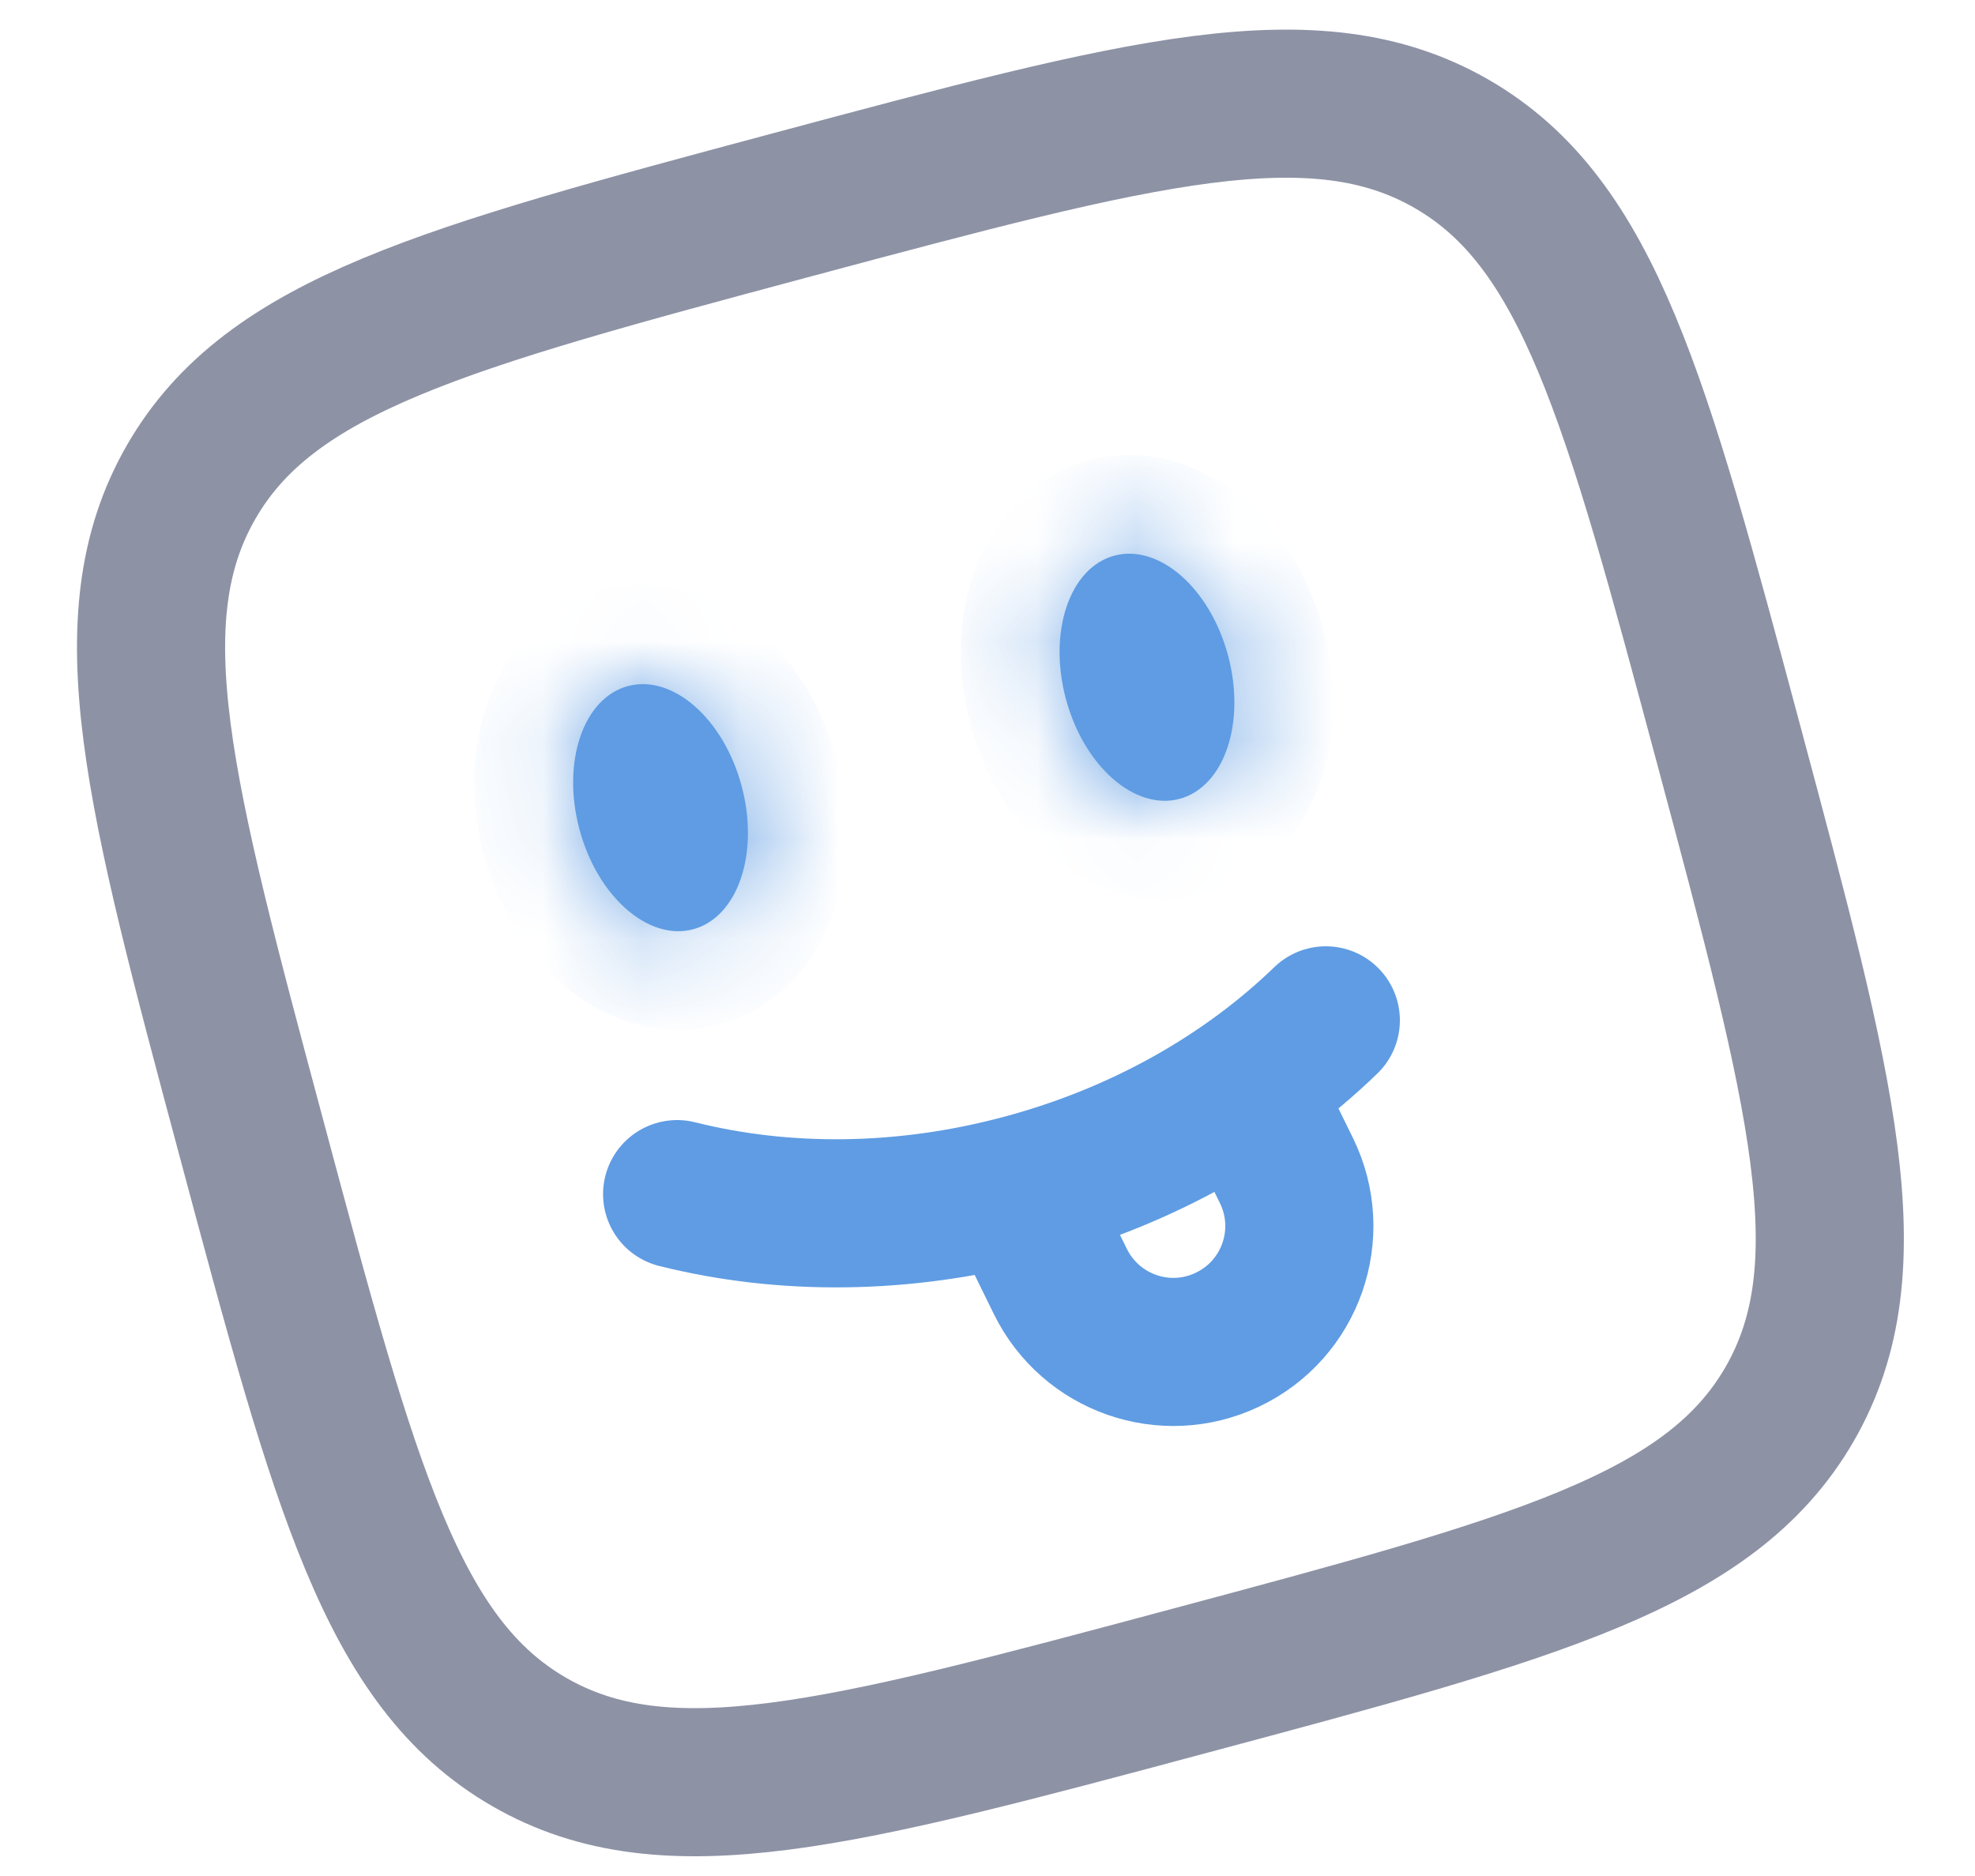 <svg width="20" height="19" viewBox="0 0 20 19" fill="none" xmlns="http://www.w3.org/2000/svg">
<path opacity="0.5" d="M2.553 11.553C1.608 8.029 1.136 6.266 1.938 4.878C2.739 3.49 4.502 3.018 8.026 2.073C11.551 1.129 13.313 0.656 14.702 1.458C16.09 2.26 16.562 4.022 17.507 7.547C18.451 11.071 18.923 12.834 18.122 14.222C17.32 15.61 15.558 16.083 12.033 17.027C8.509 17.971 6.746 18.444 5.358 17.642C3.969 16.84 3.497 15.078 2.553 11.553Z" stroke="#1C274C" stroke-width="1.5"/>
<path d="M6.857 12.094C7.927 12.362 9.14 12.363 10.362 12.035C11.583 11.708 12.633 11.101 13.426 10.334" stroke="#5F9CE3" stroke-width="1.5" stroke-linecap="round"/>
<mask id="path-3-inside-1_640_7239" fill="white">
<ellipse cx="11.615" cy="6.859" rx="0.85" ry="1.275" transform="rotate(-15 11.615 6.859)"/>
</mask>
<ellipse cx="11.615" cy="6.859" rx="0.85" ry="1.275" transform="rotate(-15 11.615 6.859)" fill="#5F9CE3"/>
<path d="M11.47 6.898C11.517 7.074 11.499 7.203 11.482 7.254C11.474 7.277 11.474 7.263 11.502 7.232C11.535 7.196 11.596 7.149 11.686 7.125L12.204 9.057C12.854 8.883 13.218 8.361 13.376 7.895C13.537 7.421 13.537 6.885 13.402 6.381L11.47 6.898ZM11.686 7.125C11.776 7.101 11.853 7.111 11.898 7.126C11.939 7.138 11.946 7.151 11.928 7.135C11.887 7.099 11.807 6.997 11.76 6.821L9.828 7.338C9.963 7.842 10.232 8.307 10.607 8.637C10.977 8.962 11.553 9.231 12.204 9.057L11.686 7.125ZM11.76 6.821C11.713 6.645 11.731 6.516 11.748 6.465C11.756 6.441 11.756 6.456 11.727 6.487C11.695 6.522 11.633 6.57 11.544 6.594L11.026 4.662C10.376 4.836 10.011 5.357 9.854 5.824C9.693 6.298 9.693 6.834 9.828 7.338L11.76 6.821ZM11.544 6.594C11.454 6.618 11.377 6.608 11.332 6.593C11.291 6.581 11.284 6.568 11.302 6.584C11.343 6.62 11.423 6.722 11.47 6.898L13.402 6.381C13.267 5.876 12.998 5.412 12.622 5.082C12.253 4.757 11.676 4.488 11.026 4.662L11.544 6.594Z" fill="#5F9CE3" mask="url(#path-3-inside-1_640_7239)"/>
<mask id="path-5-inside-2_640_7239" fill="white">
<ellipse cx="6.689" cy="8.18" rx="0.85" ry="1.275" transform="rotate(-15 6.689 8.18)"/>
</mask>
<ellipse cx="6.689" cy="8.18" rx="0.85" ry="1.275" transform="rotate(-15 6.689 8.18)" fill="#5F9CE3"/>
<path d="M6.544 8.219C6.591 8.395 6.573 8.523 6.555 8.575C6.547 8.598 6.547 8.583 6.576 8.552C6.609 8.517 6.67 8.469 6.76 8.445L7.277 10.377C7.928 10.203 8.292 9.682 8.45 9.215C8.61 8.741 8.611 8.205 8.476 7.701L6.544 8.219ZM6.76 8.445C6.849 8.421 6.926 8.432 6.972 8.446C7.013 8.459 7.02 8.471 7.002 8.455C6.961 8.419 6.881 8.317 6.834 8.141L4.902 8.659C5.037 9.163 5.305 9.627 5.681 9.957C6.051 10.282 6.627 10.551 7.277 10.377L6.76 8.445ZM6.834 8.141C6.786 7.965 6.805 7.836 6.822 7.785C6.83 7.762 6.83 7.776 6.801 7.808C6.769 7.843 6.707 7.89 6.617 7.914L6.1 5.982C5.45 6.156 5.085 6.678 4.927 7.144C4.767 7.618 4.767 8.154 4.902 8.659L6.834 8.141ZM6.617 7.914C6.528 7.938 6.451 7.928 6.405 7.914C6.365 7.901 6.357 7.888 6.376 7.904C6.416 7.94 6.497 8.043 6.544 8.219L8.476 7.701C8.341 7.197 8.072 6.733 7.696 6.402C7.326 6.077 6.75 5.808 6.1 5.982L6.617 7.914Z" fill="#5F9CE3" mask="url(#path-5-inside-2_640_7239)"/>
<path d="M10.332 12.151L10.738 12.979C11.046 13.605 11.798 13.868 12.428 13.569C13.071 13.265 13.341 12.494 13.027 11.855L12.637 11.06" stroke="#5F9CE3" stroke-width="1.5"/>
</svg>
